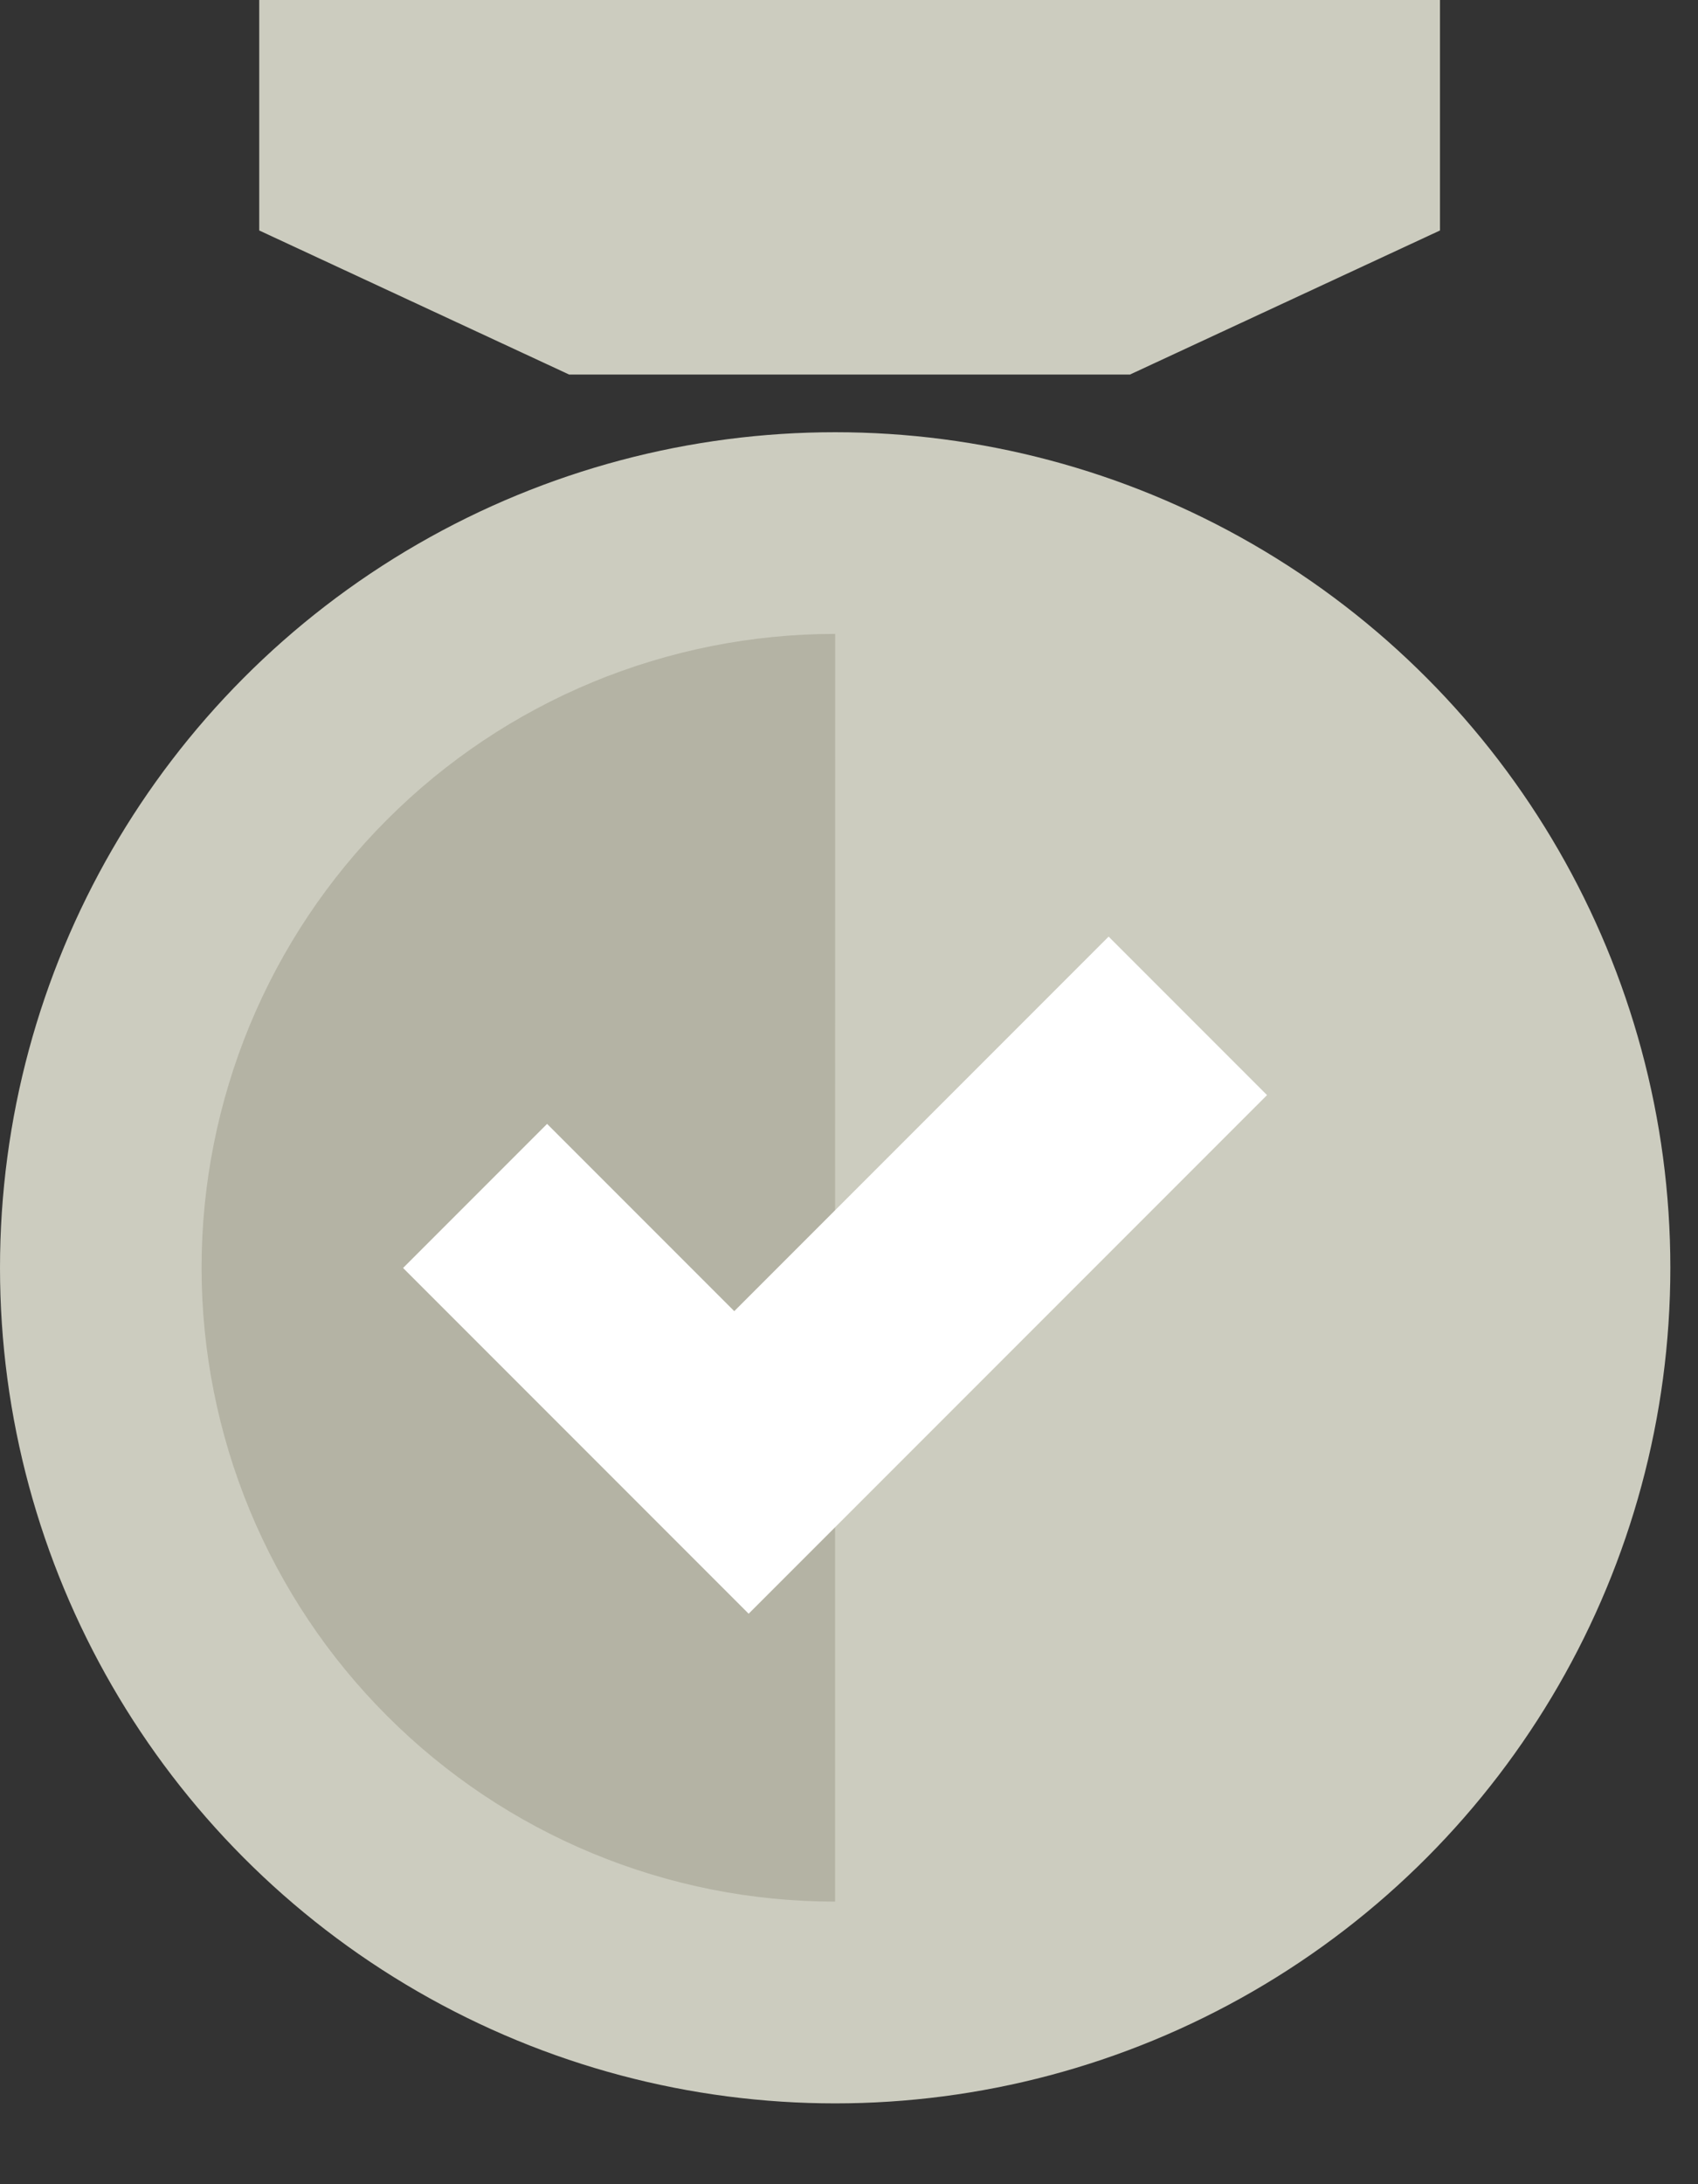 <svg width="21" height="27" viewBox="0 0 21 27" fill="none" xmlns="http://www.w3.org/2000/svg">
<rect x="0" y="0" width="21" height="27" fill="#333333" stroke="none"/>
<circle cx="10.329" cy="15.672" r="10.329" fill="#CCCCBF"/>
<path fill-rule="evenodd" clip-rule="evenodd" d="M3.206 0V2.849L7.039 4.63H10.507H10.507H13.975L17.809 2.849V0H10.507H10.507H3.206Z" fill="#CCCCBF"/>
<path d="M10.328 23.507C9.299 23.507 8.281 23.305 7.33 22.911C6.379 22.517 5.515 21.94 4.788 21.212C4.06 20.485 3.483 19.621 3.089 18.67C2.696 17.719 2.493 16.701 2.493 15.671C2.493 14.643 2.696 13.624 3.089 12.673C3.483 11.722 4.06 10.858 4.788 10.131C5.515 9.403 6.379 8.826 7.33 8.432C8.281 8.039 9.299 7.836 10.329 7.836L10.328 15.671L10.328 23.507Z" fill="#B4B3A4"/>
<path d="M9.081 16.208L6.944 14.071L6.766 13.893L4.985 15.674L9.259 19.948L15.67 13.537L13.711 11.578L9.081 16.208Z" fill="white"/>
</svg>
